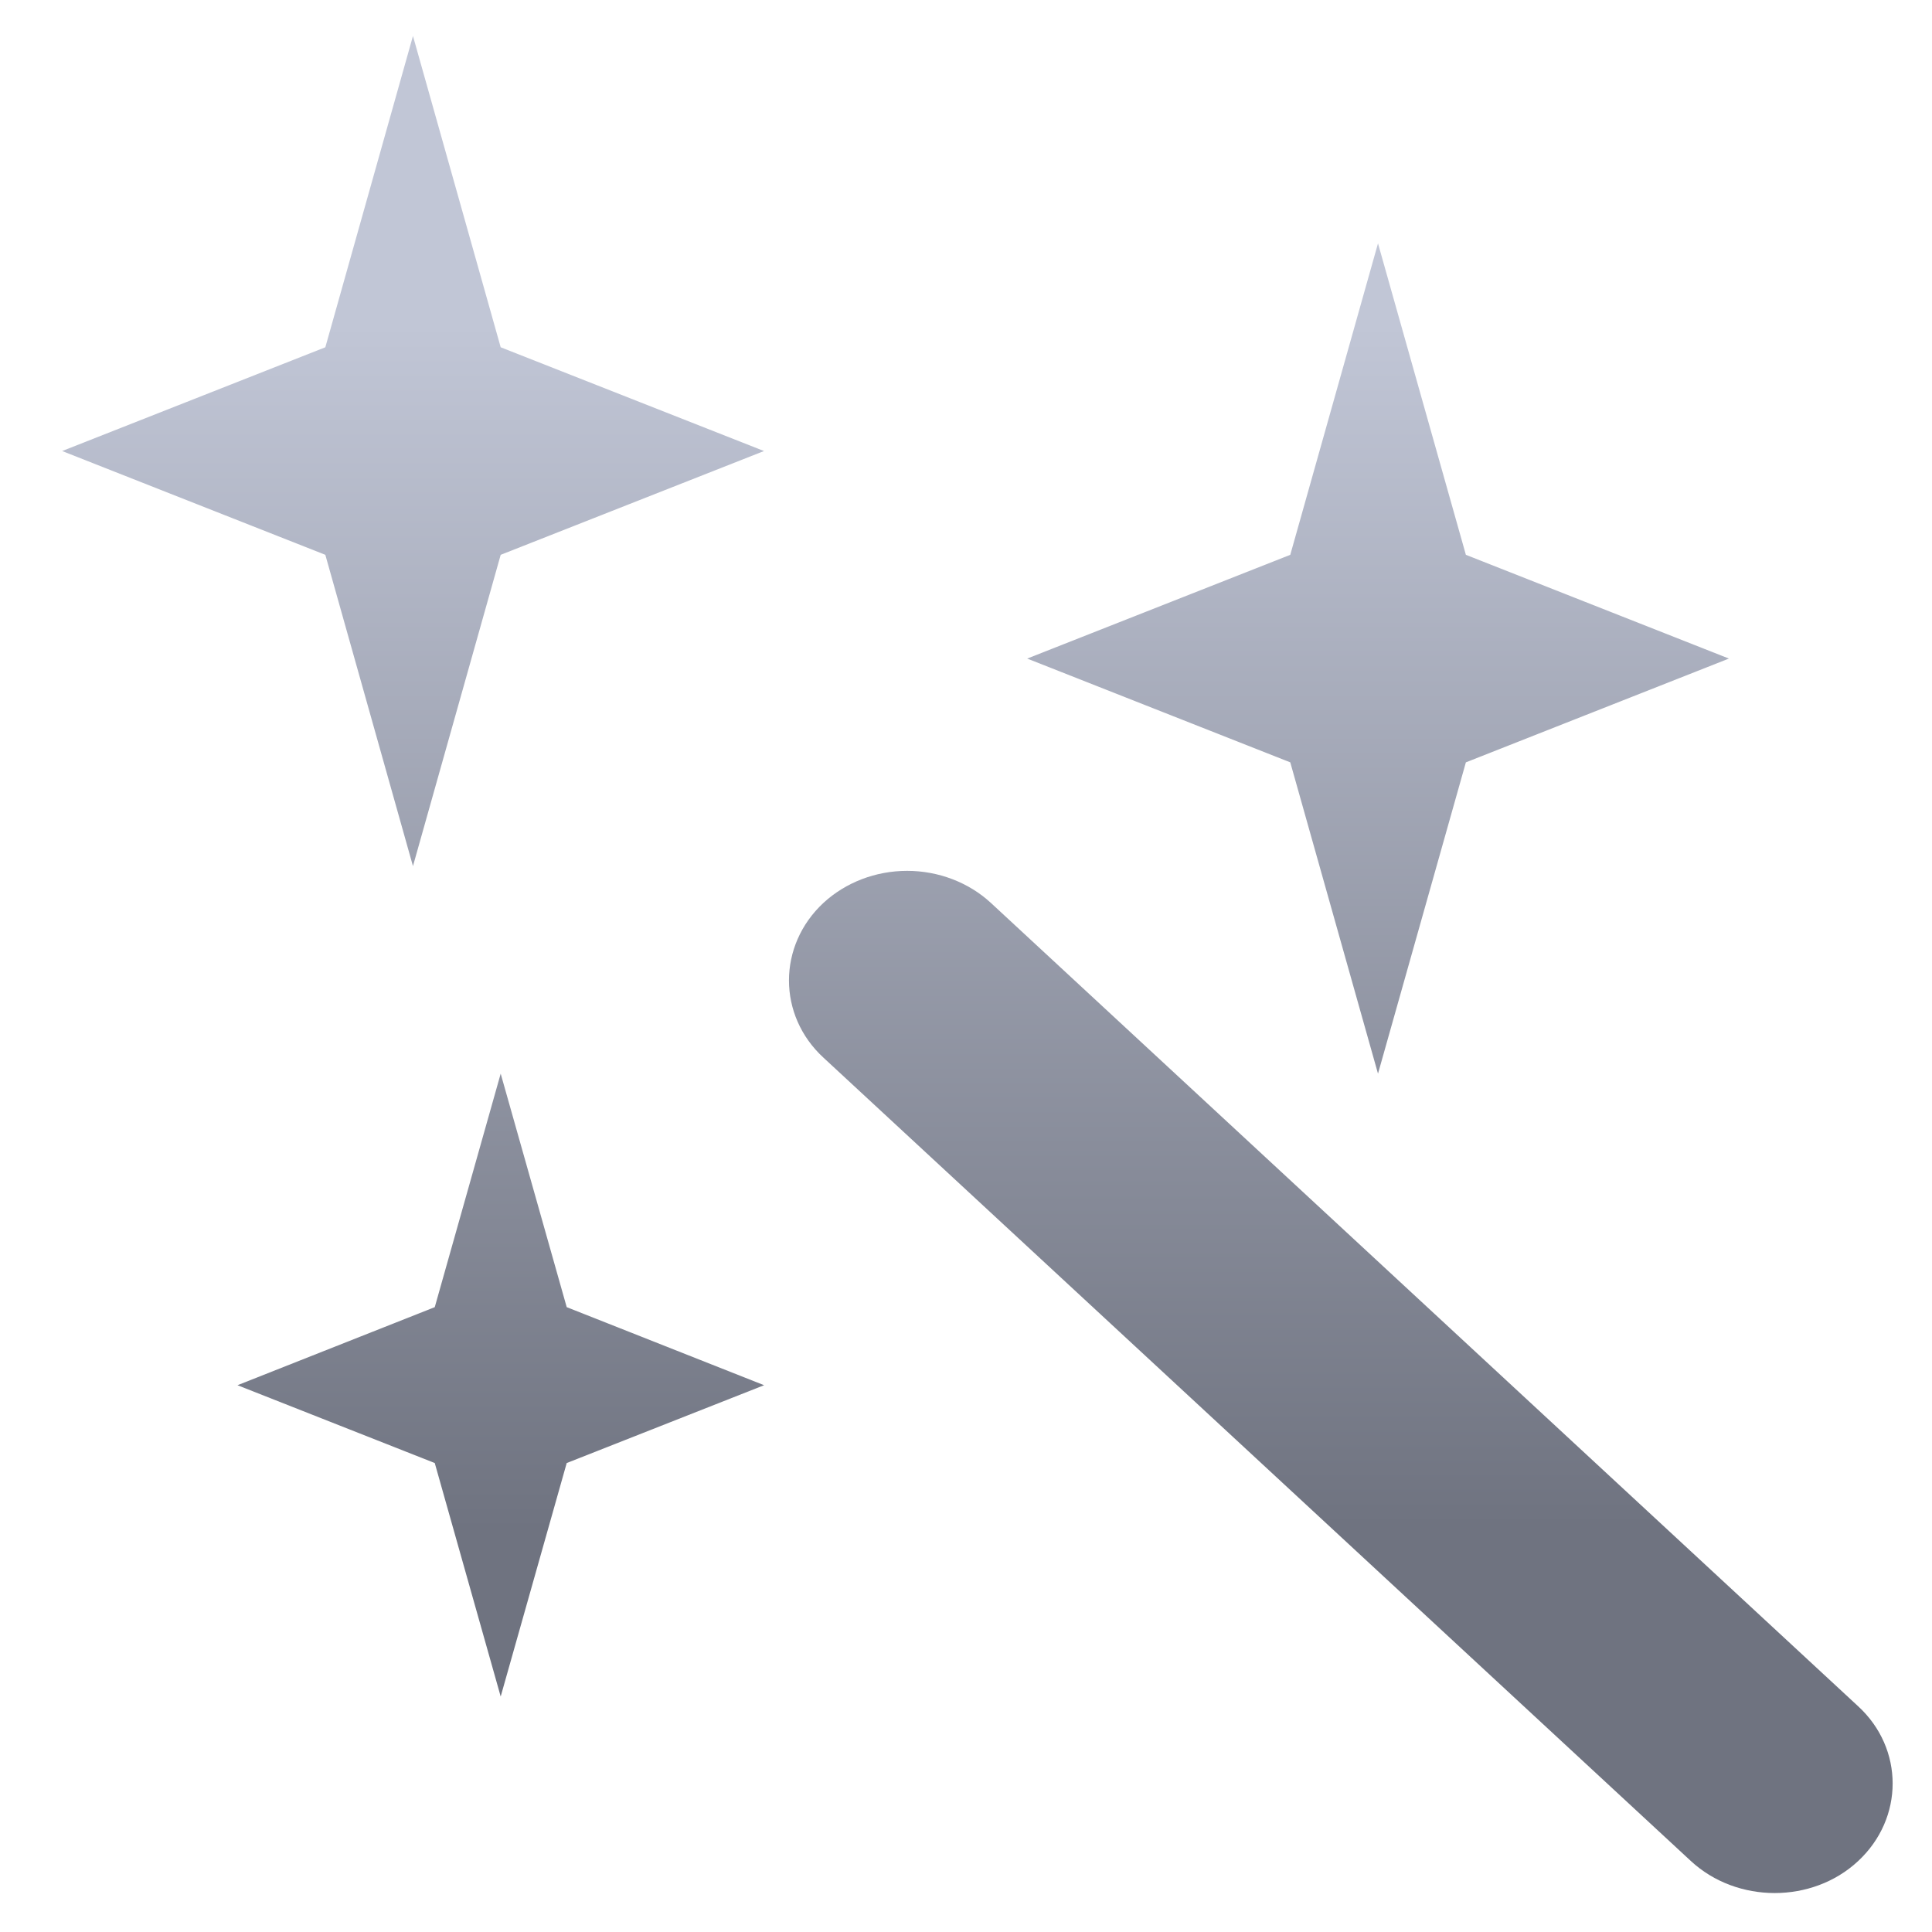 <svg xmlns="http://www.w3.org/2000/svg" xmlns:xlink="http://www.w3.org/1999/xlink" width="64" height="64" viewBox="0 0 64 64" version="1.1"><defs><linearGradient id="linear0" gradientUnits="userSpaceOnUse" x1="0" y1="0" x2="0" y2="1" gradientTransform="matrix(61.431,0,0,39.603,1.786,10.916)"><stop offset="0" style="stop-color:#c1c6d6;stop-opacity:1;"/><stop offset="1" style="stop-color:#6f7380;stop-opacity:1;"/></linearGradient><linearGradient id="linear1" gradientUnits="userSpaceOnUse" x1="0" y1="0" x2="0" y2="1" gradientTransform="matrix(61.431,0,0,39.603,1.786,10.916)"><stop offset="0" style="stop-color:#c1c6d6;stop-opacity:1;"/><stop offset="1" style="stop-color:#6f7380;stop-opacity:1;"/></linearGradient></defs><g id="surface1"><path style=" stroke:none;fill-rule:nonzero;fill:url(#linear0);" d="M 13.68 1.191 L 10.777 11.504 L 2.059 14.941 L 10.777 18.379 L 13.68 28.691 L 16.586 18.379 L 25.309 14.941 L 16.586 11.504 Z M 45.648 8.062 L 42.742 18.379 L 34.027 21.816 L 42.742 25.254 L 45.648 35.566 L 48.559 25.254 L 57.273 21.816 L 48.559 18.379 Z M 16.586 35.566 L 14.402 43.301 L 7.867 45.887 L 14.402 48.465 L 16.586 56.199 L 18.773 48.465 L 25.312 45.887 L 18.773 43.301 Z M 16.586 35.566 "/><path style=" stroke:none;fill-rule:nonzero;fill:url(#linear1);" d="M 30.051 28.848 C 29.008 28.848 28.016 29.23 27.281 29.906 C 25.754 31.324 25.754 33.637 27.281 35.039 L 56.016 61.652 C 57.543 63.062 60.039 63.062 61.551 61.652 C 63.078 60.234 63.078 57.922 61.551 56.52 L 32.82 29.906 C 32.086 29.23 31.086 28.848 30.051 28.848 Z M 30.051 28.848 "/></g></svg>
